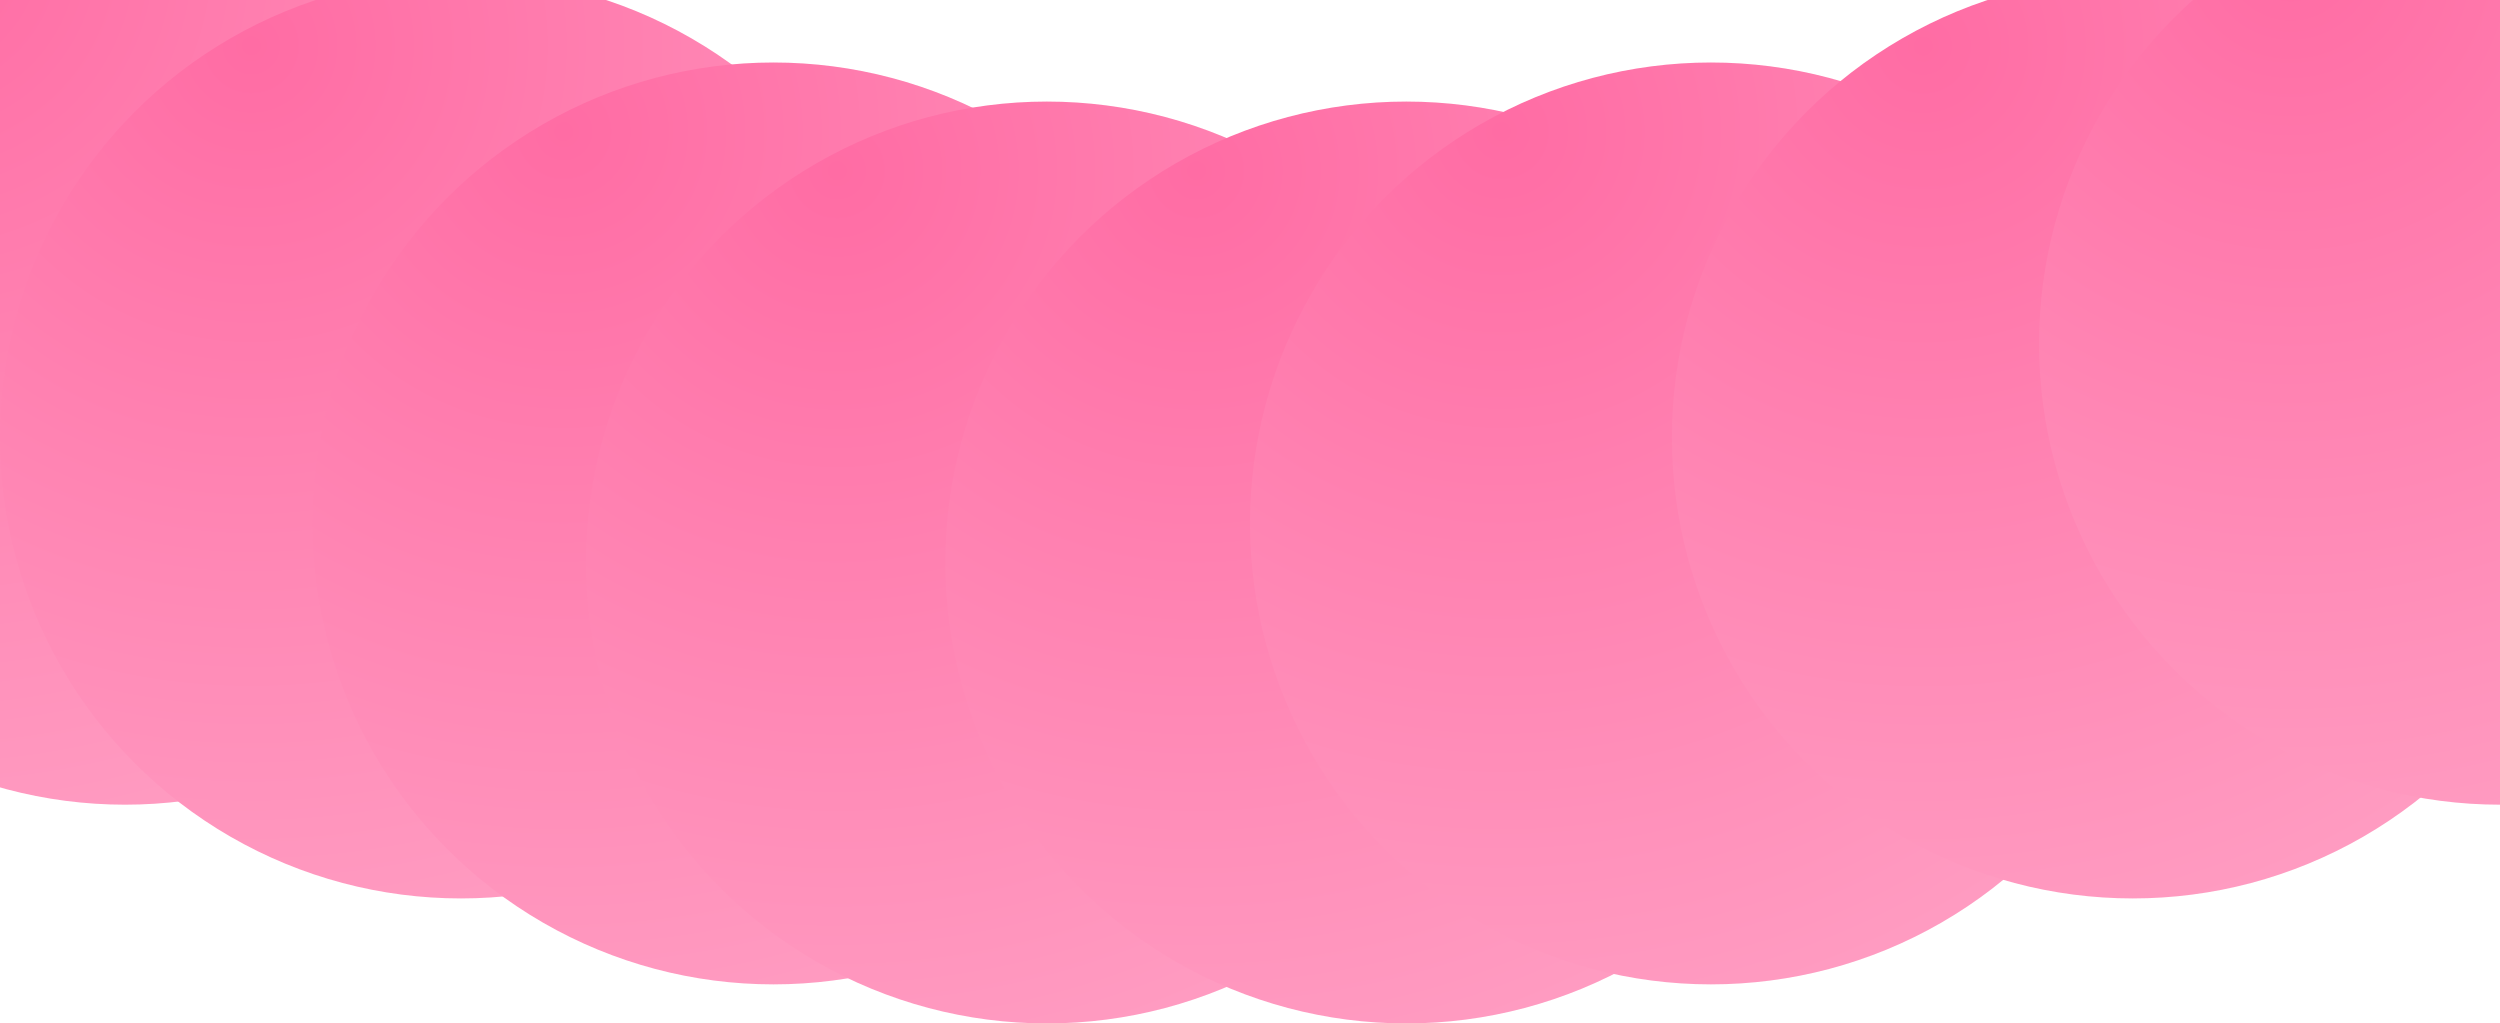 <svg width="320" height="131" viewBox="0 0 320 131" fill="none" xmlns="http://www.w3.org/2000/svg">
<circle cx="16" cy="44" r="59" fill="url(#paint0_radial_1_58)"/>
<circle cx="59" cy="56" r="59" fill="url(#paint1_radial_1_58)"/>
<circle cx="99" cy="67" r="59" fill="url(#paint2_radial_1_58)"/>
<circle cx="134" cy="72" r="59" fill="url(#paint3_radial_1_58)"/>
<circle cx="180" cy="72" r="59" fill="url(#paint4_radial_1_58)"/>
<circle cx="219" cy="67" r="59" fill="url(#paint5_radial_1_58)"/>
<circle cx="273" cy="56" r="59" fill="url(#paint6_radial_1_58)"/>
<circle cx="320" cy="44" r="59" fill="url(#paint7_radial_1_58)"/>
<defs>
<radialGradient id="paint0_radial_1_58" cx="0" cy="0" r="1" gradientUnits="userSpaceOnUse" gradientTransform="translate(-11.231 -5.923) rotate(58.578) scale(119.868)">
<stop stop-color="#FF6CA4"/>
<stop offset="1" stop-color="#FF9DC2"/>
</radialGradient>
<radialGradient id="paint1_radial_1_58" cx="0" cy="0" r="1" gradientUnits="userSpaceOnUse" gradientTransform="translate(31.769 6.077) rotate(58.578) scale(119.868)">
<stop stop-color="#FF6CA4"/>
<stop offset="1" stop-color="#FF9DC2"/>
</radialGradient>
<radialGradient id="paint2_radial_1_58" cx="0" cy="0" r="1" gradientUnits="userSpaceOnUse" gradientTransform="translate(71.769 17.077) rotate(58.578) scale(119.868)">
<stop stop-color="#FF6CA4"/>
<stop offset="1" stop-color="#FF9DC2"/>
</radialGradient>
<radialGradient id="paint3_radial_1_58" cx="0" cy="0" r="1" gradientUnits="userSpaceOnUse" gradientTransform="translate(106.769 22.077) rotate(58.578) scale(119.868)">
<stop stop-color="#FF6CA4"/>
<stop offset="1" stop-color="#FF9DC2"/>
</radialGradient>
<radialGradient id="paint4_radial_1_58" cx="0" cy="0" r="1" gradientUnits="userSpaceOnUse" gradientTransform="translate(152.769 22.077) rotate(58.578) scale(119.868)">
<stop stop-color="#FF6CA4"/>
<stop offset="1" stop-color="#FF9DC2"/>
</radialGradient>
<radialGradient id="paint5_radial_1_58" cx="0" cy="0" r="1" gradientUnits="userSpaceOnUse" gradientTransform="translate(191.769 17.077) rotate(58.578) scale(119.868)">
<stop stop-color="#FF6CA4"/>
<stop offset="1" stop-color="#FF9DC2"/>
</radialGradient>
<radialGradient id="paint6_radial_1_58" cx="0" cy="0" r="1" gradientUnits="userSpaceOnUse" gradientTransform="translate(245.769 6.077) rotate(58.578) scale(119.868)">
<stop stop-color="#FF6CA4"/>
<stop offset="1" stop-color="#FF9DC2"/>
</radialGradient>
<radialGradient id="paint7_radial_1_58" cx="0" cy="0" r="1" gradientUnits="userSpaceOnUse" gradientTransform="translate(292.769 -5.923) rotate(58.578) scale(119.868)">
<stop stop-color="#FF6CA4"/>
<stop offset="1" stop-color="#FF9DC2"/>
</radialGradient>
</defs>
</svg>
